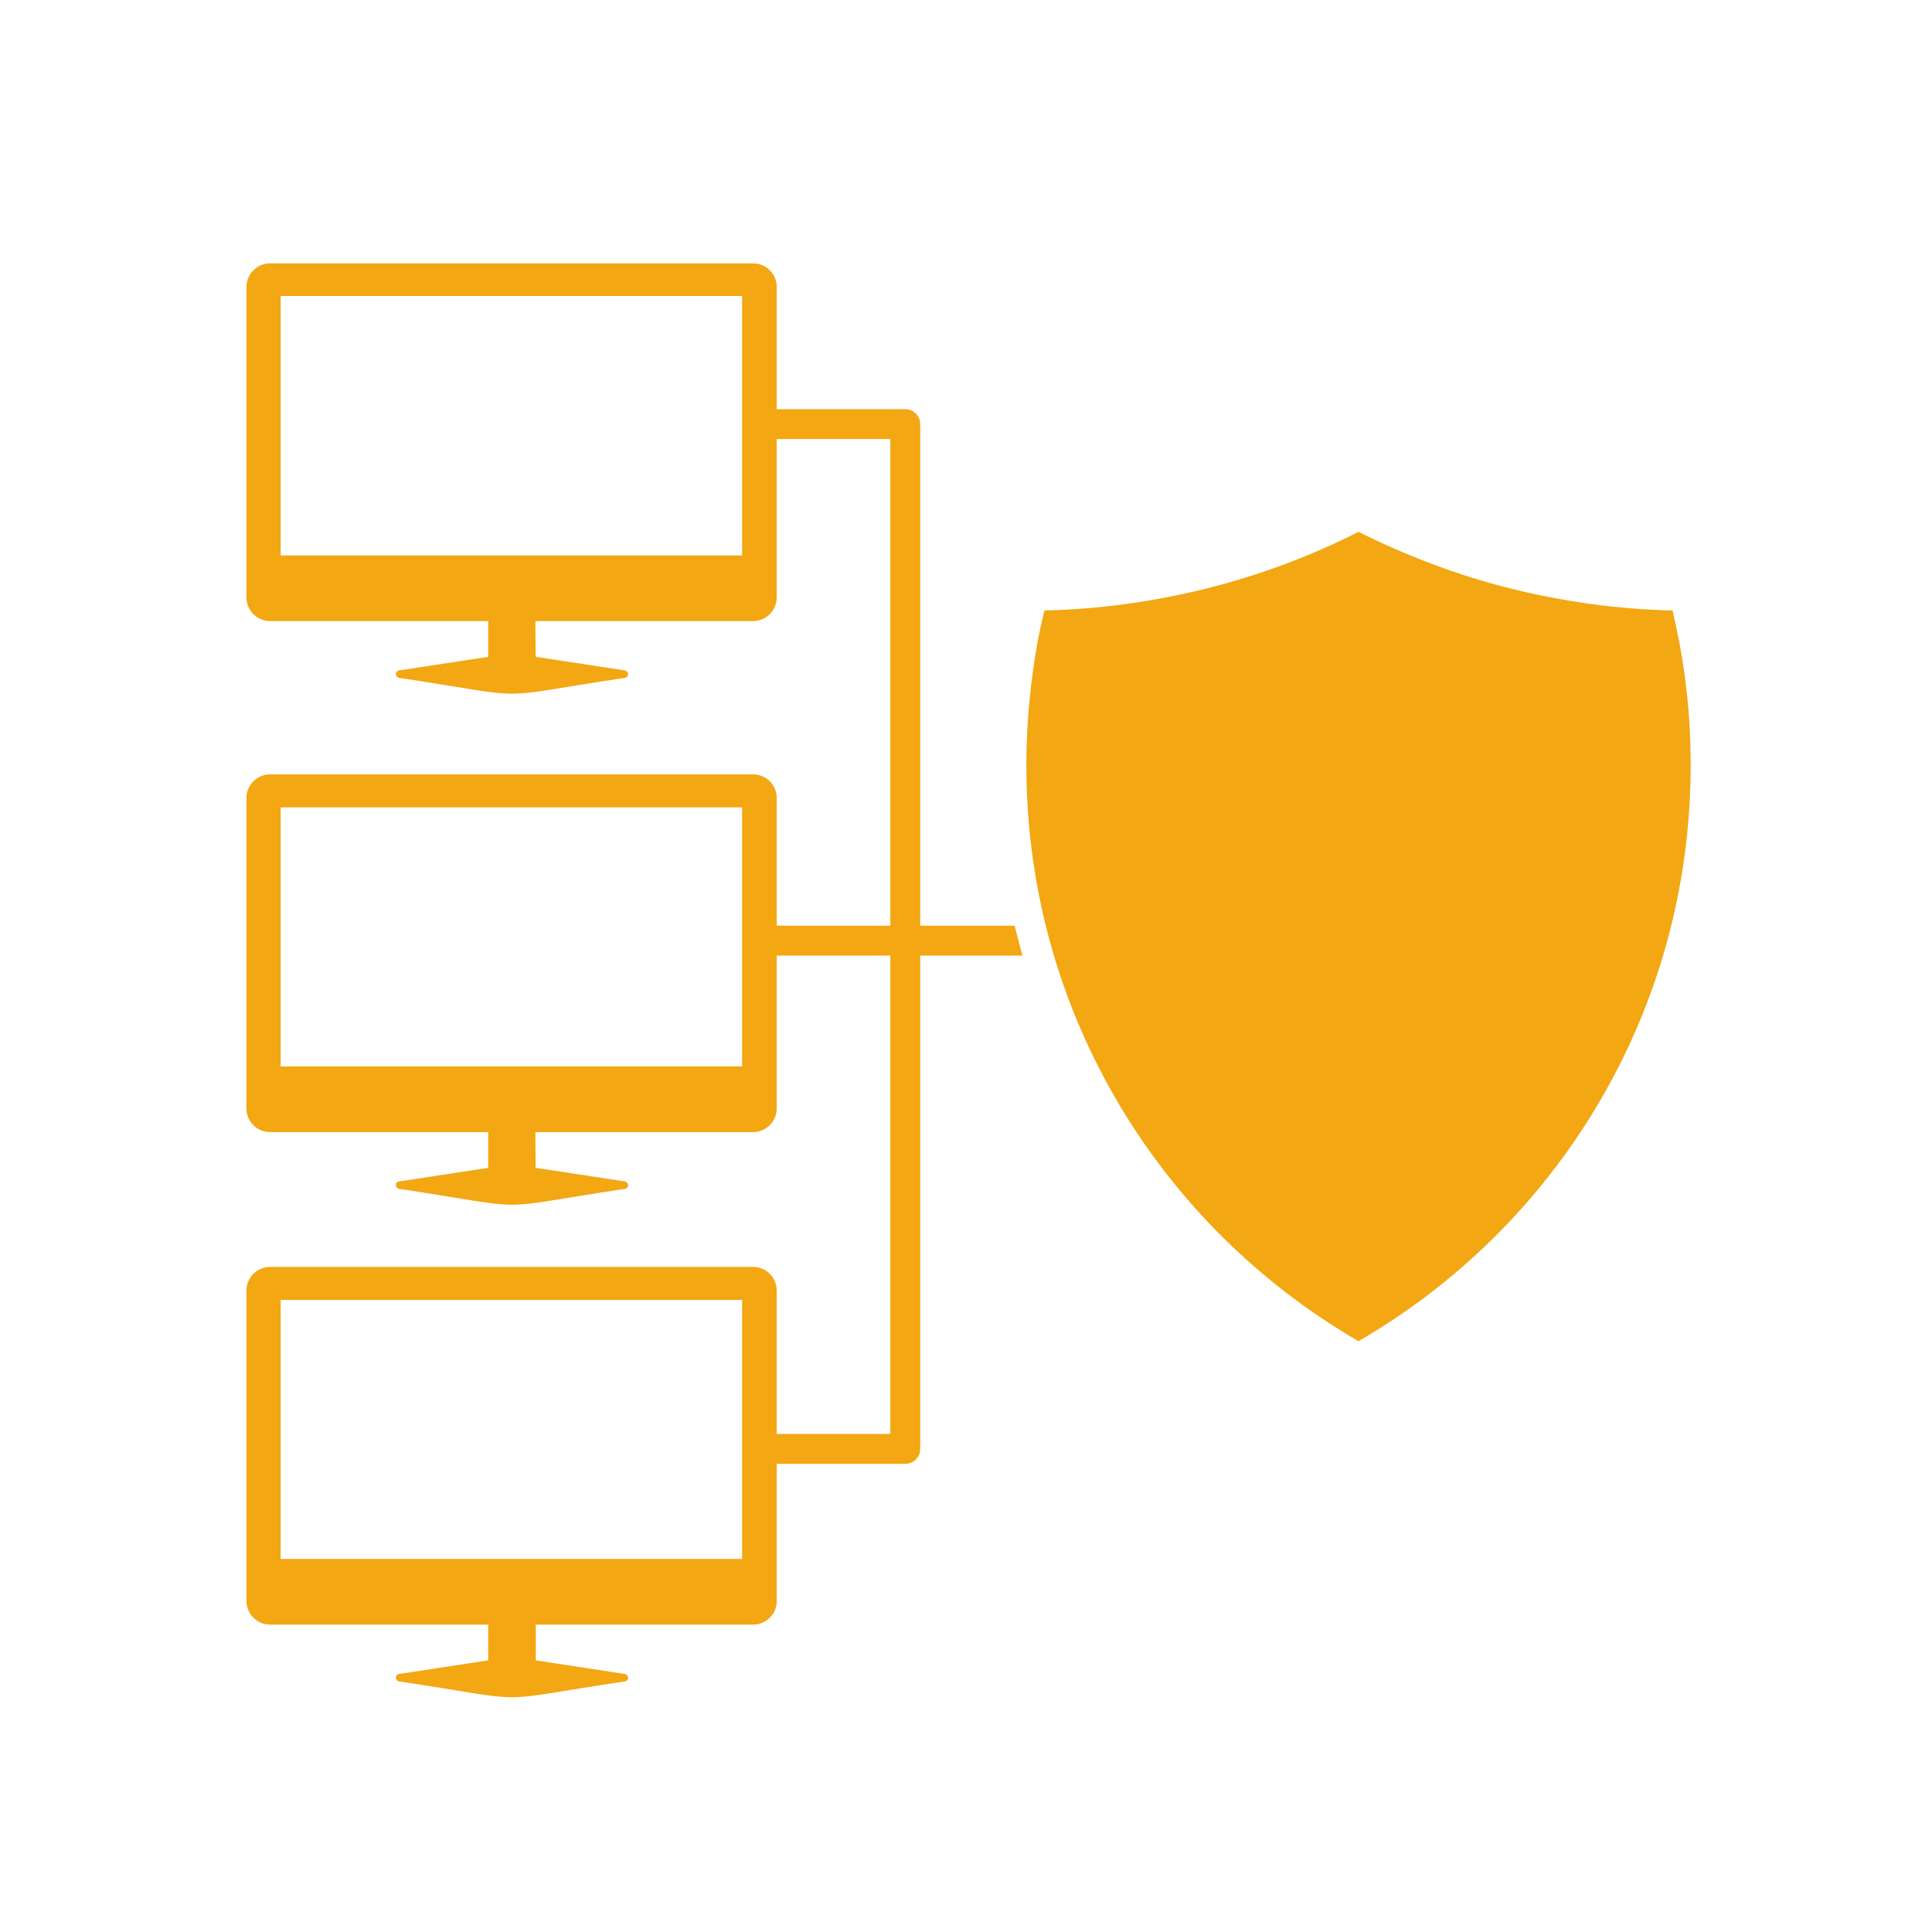 <?xml version="1.0" encoding="utf-8"?>
<!-- Generator: Adobe Illustrator 24.0.0, SVG Export Plug-In . SVG Version: 6.00 Build 0)  -->
<svg version="1.1" id="Layer_1" xmlns="http://www.w3.org/2000/svg" xmlns:xlink="http://www.w3.org/1999/xlink" x="0px" y="0px"
	 viewBox="0 0 491.5 491.5" style="enable-background:new 0 0 491.5 491.5;" xml:space="preserve">
<style type="text/css">
	.st0{fill:#f3a712;}
	.st1{fill-rule:evenodd;clip-rule:evenodd;fill:#f3a712;}
</style>
<g id="Layer_x0020_1">
	<path class="st0" d="M194.5,104.1c-2.1,0-3.8,1.7-3.8,3.8s1.7,3.8,3.8,3.8h32v253.1h-32c-2.1,0-3.8,1.7-3.8,3.8
		c0,2.1,1.7,3.8,3.8,3.8h35.8c2.1,0,3.8-1.7,3.8-3.8V107.9c0-2.1-1.7-3.8-3.8-3.8L194.5,104.1L194.5,104.1z"/>
	<path class="st0" d="M258.1,235.5h-63.6c-2.1,0-3.8,1.7-3.8,3.8c0,2.1,1.7,3.8,3.8,3.8h65.6C259.4,240.6,258.8,238,258.1,235.5
		L258.1,235.5z"/>
	<path class="st0" d="M135.9,150.5c0-3.2-2.6-5.8-5.8-5.8c-3.2,0-5.8,2.6-5.8,5.8v18.3c0,3.2,2.6,5.8,5.8,5.8c3.2,0,5.8-2.6,5.8-5.8
		V150.5z"/>
	<path class="st0" d="M284.9,281.3c14.8,24.8,35.7,45.4,60.7,59.9c25-14.5,45.9-35.1,60.7-59.9c15.1-25.3,23.8-54.9,23.8-86.6
		c0-8-0.5-15.8-1.6-23.4c-0.7-5.4-1.8-10.7-3-16c-14.2-0.3-28-2.3-41.3-5.6c-13.5-3.4-26.4-8.3-38.6-14.4
		c-12.2,6.2-25.1,11-38.6,14.4c-13.3,3.3-27.1,5.3-41.3,5.6c-1.3,5.2-2.3,10.6-3,16c-1,7.5-1.6,15.3-1.6,23.4
		C261.1,226.4,269.8,256,284.9,281.3L284.9,281.3z"/>
	<g id="_549986632">
		<path id="_549986656" class="st0" d="M136.2,407.3c0-3.3-2.7-6-6-6s-6,2.7-6,6v15.1l-22.3,3.4c-0.7,0-1.2,0.4-1.2,1
			c0,0.5,0.5,1,1.2,1c35,5.3,21.6,5.3,56.7,0c0.7,0,1.2-0.4,1.2-1c0-0.5-0.5-1-1.2-1l-22.3-3.4V407.3L136.2,407.3z"/>
		<path id="_549986560" class="st1" d="M68.7,322.3h122.9c3.3,0,6,2.7,6,6v79c0,3.3-2.7,6-6,6H68.7c-3.3,0-6-2.7-6-6v-79
			C62.7,325,65.4,322.3,68.7,322.3z M71.4,396.6h117.4v-65.9H71.4V396.6z"/>
	</g>
	<g id="_549986992">
		<path id="_549986872" class="st0" d="M136.2,282c0-3.3-2.7-6-6-6s-6,2.7-6,6v15.1l-22.3,3.4c-0.7,0-1.2,0.4-1.2,1
			c0,0.5,0.5,1,1.2,1c35,5.3,21.6,5.3,56.7,0c0.7,0,1.2-0.4,1.2-1c0-0.5-0.5-1-1.2-1l-22.3-3.4C136.2,297.1,136.2,282,136.2,282z"/>
		<path id="_549986512" class="st1" d="M68.7,197h122.9c3.3,0,6,2.7,6,6v79c0,3.3-2.7,6-6,6H68.7c-3.3,0-6-2.7-6-6v-79
			C62.7,199.7,65.4,197,68.7,197z M71.4,271.3h117.4v-65.9H71.4V271.3z"/>
	</g>
	<g id="_549985648">
		<path id="_549985864" class="st0" d="M136.2,152c0-3.3-2.7-6-6-6s-6,2.7-6,6v15.1l-22.3,3.4c-0.7,0-1.2,0.4-1.2,1
			c0,0.5,0.5,1,1.2,1c35,5.3,21.6,5.3,56.7,0c0.7,0,1.2-0.4,1.2-1c0-0.5-0.5-1-1.2-1l-22.3-3.4C136.2,167.1,136.2,152,136.2,152z"/>
		<path id="_549985672" class="st1" d="M68.7,67h122.9c3.3,0,6,2.7,6,6v79c0,3.3-2.7,6-6,6H68.7c-3.3,0-6-2.7-6-6V73
			C62.7,69.7,65.4,67,68.7,67z M71.4,141.3h117.4V75.3H71.4V141.3z"/>
	</g>
</g>
</svg>
